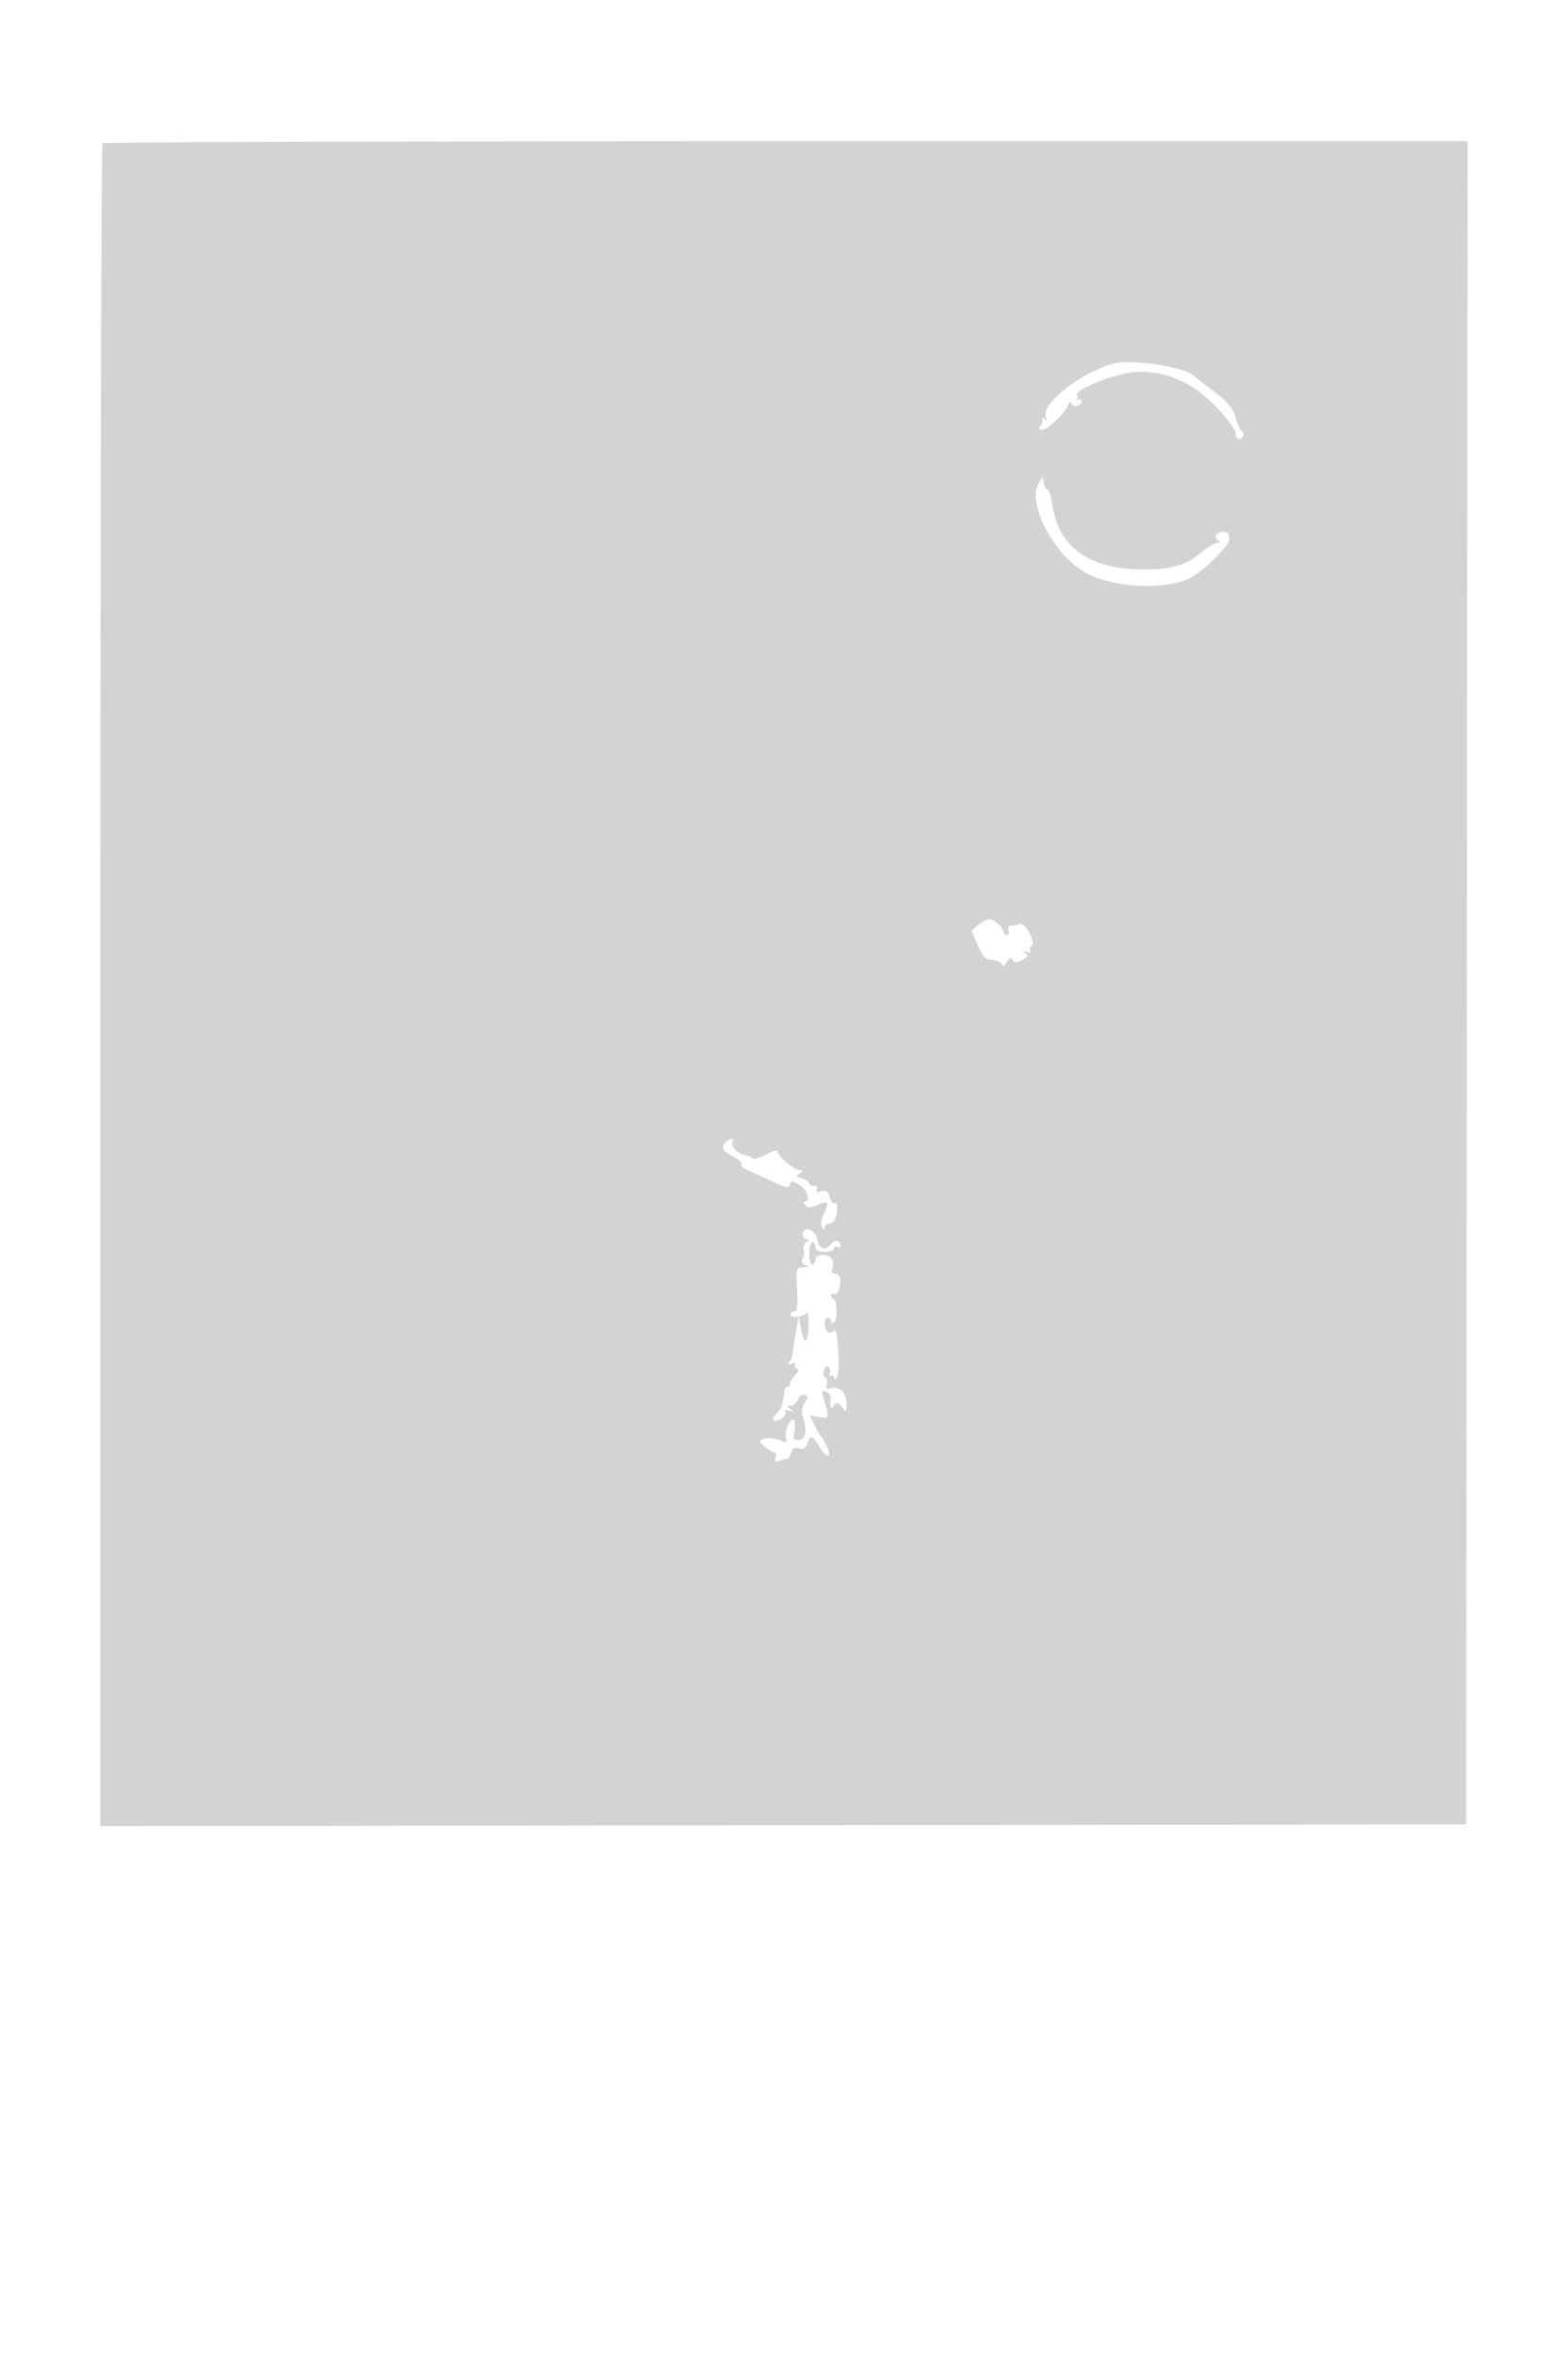 <svg xmlns="http://www.w3.org/2000/svg" width="500" height="750"><path d="M32.667 45.667C32.3 46.033 32 166.87 32 314.193v267.86l217.75-.276 217.75-.277.252-268.25.252-268.25H250.669c-119.535 0-217.636.3-218.002.667m321.752 70.344c-10.939 3.403-23.112 13.441-20.811 17.164.467.755.232.862-.703.319-.773-.448-1.071-.446-.664.004.408.45.24 1.422-.372 2.16-.85 1.024-.748 1.342.432 1.342 1.759 0 7.075-4.999 8.19-7.701.464-1.126.909-1.353 1.19-.605.247.656 1.094.946 1.884.643 1.76-.676 1.922-2.393.185-1.97-.687.168-.91.116-.494-.116.416-.232.496-.843.178-1.358-.803-1.299 9.075-5.662 15.633-6.906 6.858-1.3 13.601.007 20.566 3.987 5.469 3.125 14.367 12.653 14.367 15.384 0 .903.423 1.642.941 1.642 1.43 0 2.224-1.78 1.102-2.473-.544-.336-1.454-2.34-2.023-4.453-.791-2.936-2.389-4.871-6.777-8.206-3.159-2.399-5.968-4.589-6.243-4.865-3.118-3.135-20.8-5.789-26.581-3.992m-23.169 37.936c-4.009 6.497 5.181 23.661 15.483 28.917 9.09 4.637 25.197 5.253 33.02 1.262 3.9-1.989 12.247-10.239 12.247-12.104 0-1.892-.492-2.522-2-2.557-2.034-.046-3.178 1.802-1.697 2.743.892.567.857.765-.135.777-.732.008-3.252 1.589-5.6 3.512-4.983 4.084-10.786 5.457-20.902 4.947-15.464-.78-24.3-7.78-26.119-20.694-.368-2.613-1.061-4.75-1.539-4.75s-1.013-.918-1.188-2.039l-.32-2.039-1.25 2.025m-19.268 140.867l-2.24 1.814 2.073 4.686c1.663 3.759 2.562 4.686 4.545 4.686 1.361 0 2.71.563 2.999 1.25.369.878.875.693 1.7-.62.858-1.366 1.378-1.54 1.931-.647.593.96 1.243.963 3.018.013 1.83-.98 1.998-1.399.877-2.198-1.066-.759-.97-.852.417-.404.991.321 1.546.169 1.234-.336-.313-.506-.127-1.193.413-1.527 1.519-.938-2.056-7.704-3.73-7.061-.761.291-2.007.53-2.769.53-.822 0-1.153.611-.812 1.5.317.825.078 1.5-.531 1.5s-1.107-.418-1.107-.929c0-1.38-2.948-4.071-4.461-4.071-.724 0-2.325.816-3.557 1.814m-80.802 69.47c-1.308 1.575-.506 2.793 3.036 4.618 1.494.77 2.481 1.78 2.193 2.244-.287.465.741 1.368 2.285 2.007 1.543.638 5.056 2.23 7.806 3.537 4.052 1.926 5.058 2.102 5.306.932.262-1.237.685-1.249 2.932-.083 2.545 1.321 3.982 5.461 1.895 5.461-.631 0-.577.456.14 1.173.897.897 1.797.888 3.829-.038 3.444-1.569 3.944-.935 2.13 2.7-.898 1.8-1.141 3.49-.62 4.313.633.998.861 1.025.873.102.008-.687.642-1.25 1.408-1.25.766 0 1.666-.712 2-1.582.914-2.382.729-5.611-.286-4.984-.492.304-1.165-.528-1.496-1.848-.469-1.87-1.081-2.276-2.763-1.836-1.481.387-1.936.201-1.445-.592.425-.688.082-1.158-.844-1.158-.857 0-1.559-.398-1.559-.883 0-.486-1.012-1.161-2.25-1.5-1.877-.515-2.001-.78-.75-1.602 1.333-.875 1.333-.99 0-1.031-1.807-.057-7-4.462-7-5.938 0-.577-1.666-.157-3.702.934-2.036 1.092-3.949 1.655-4.25 1.252-.301-.403-1.448-.876-2.548-1.051-2.275-.363-4.7-3.049-3.909-4.328.839-1.358-1.235-.987-2.411.431M256 393.5c0 .825.563 1.507 1.25 1.515.893.011.852.268-.146.899-.767.486-1.146 1.533-.842 2.326.304.793.161 2.075-.318 2.85-.595.963-.328 1.625.843 2.089 1.358.54 1.224.695-.65.751-2.291.068-2.351.282-1.967 7.07.296 5.234.072 7-.887 7-.706 0-1.283.445-1.283.988 0 1.249 4.257.851 5.216-.488.394-.55.675 1.146.623 3.77-.12 6.13-1.366 6.897-2.375 1.462l-.786-4.232-.85 5c-.467 2.75-.957 5.9-1.089 7-.131 1.1-.689 2.38-1.239 2.844-.578.488-.24.599.802.262.991-.321 1.551-.177 1.244.32-.307.497-.045 1.074.582 1.283.753.251.585.935-.494 2.014-.899.899-1.634 2.116-1.634 2.706 0 .589-.375 1.071-.833 1.071-.459 0-.904.563-.991 1.25-.572 4.546-.984 5.7-2.615 7.332-1.206 1.205-1.431 1.961-.661 2.218 1.5.5 4.247-1.753 3.537-2.902-.297-.481.27-.613 1.261-.292 1.507.487 1.556.406.302-.496-1.305-.939-1.282-1.081.183-1.095.925-.008 1.961-.892 2.301-1.964.371-1.169 1.193-1.729 2.053-1.398 1.223.469 1.232.839.061 2.51-1.048 1.497-1.13 2.753-.345 5.311 1.208 3.936.475 6.526-1.847 6.526-1.302 0-1.529-.633-1.064-2.961.326-1.629.223-3.19-.229-3.469-1.167-.721-3.176 4.102-2.472 5.937.495 1.289.154 1.365-2.159.486-1.51-.574-3.626-.765-4.701-.424-1.923.611-1.922.651.09 2.526 1.125 1.048 2.5 1.905 3.056 1.905s.721.753.368 1.674c-.495 1.29-.24 1.519 1.113 1 .966-.371 2.116-.674 2.557-.674.441 0 1.029-.871 1.308-1.935.356-1.363 1.101-1.78 2.52-1.409 1.437.376 2.204-.073 2.678-1.565.897-2.827 1.717-2.626 3.732.915 2.185 3.839 4.21 4.033 2.546.244-.665-1.512-1.478-2.975-1.807-3.25-.329-.275-1.306-1.942-2.171-3.705l-1.573-3.205 3.047.609c3.271.654 3.327.357 1.215-6.464-.567-1.831-.388-2.144.937-1.636.901.346 1.577 1.14 1.502 1.765-.367 3.061.095 4.194 1.077 2.641.811-1.283 1.159-1.212 2.453.5 1.445 1.913 1.509 1.862 1.539-1.22.034-3.45-2.576-5.756-5.323-4.702-1.122.43-1.362.053-.955-1.504.299-1.143.083-2.079-.48-2.079-.562 0-.789-.895-.503-1.989.286-1.094.95-1.723 1.475-1.399.525.325.704 1.243.398 2.041-.311.81-.121 1.181.431.84.544-.336 1.003-.022 1.019.698.021.894.324.807.956-.273 1.085-1.855.066-16.62-1.025-14.855-.405.656-1.238.884-1.849.506-1.383-.855-1.474-4.569-.112-4.569.55 0 1 .477 1 1.059s.448.782.995.444c1.129-.698.907-7.498-.245-7.501-.413-.001-.75-.479-.75-1.061s.403-.81.895-.506c1.024.633 2.105-1.688 2.105-4.517 0-1.095-.69-1.918-1.607-1.918-1.018 0-1.396-.55-1.031-1.5.94-2.452-.411-4.5-2.969-4.5-1.46 0-2.393.585-2.393 1.5 0 .825-.45 1.5-1 1.5s-1-1.575-1-3.5.45-3.5 1-3.5 1 .675 1 1.5c0 1 1 1.5 3 1.5 1.65 0 3-.477 3-1.059s.45-.781 1-.441 1 .168 1-.382c0-1.783-1.741-2.135-3.009-.607-1.952 2.352-3.689 1.748-4.341-1.511-.637-3.184-4.65-4.479-4.65-1.5" fill="#d3d3d3" fill-rule="evenodd"/></svg>